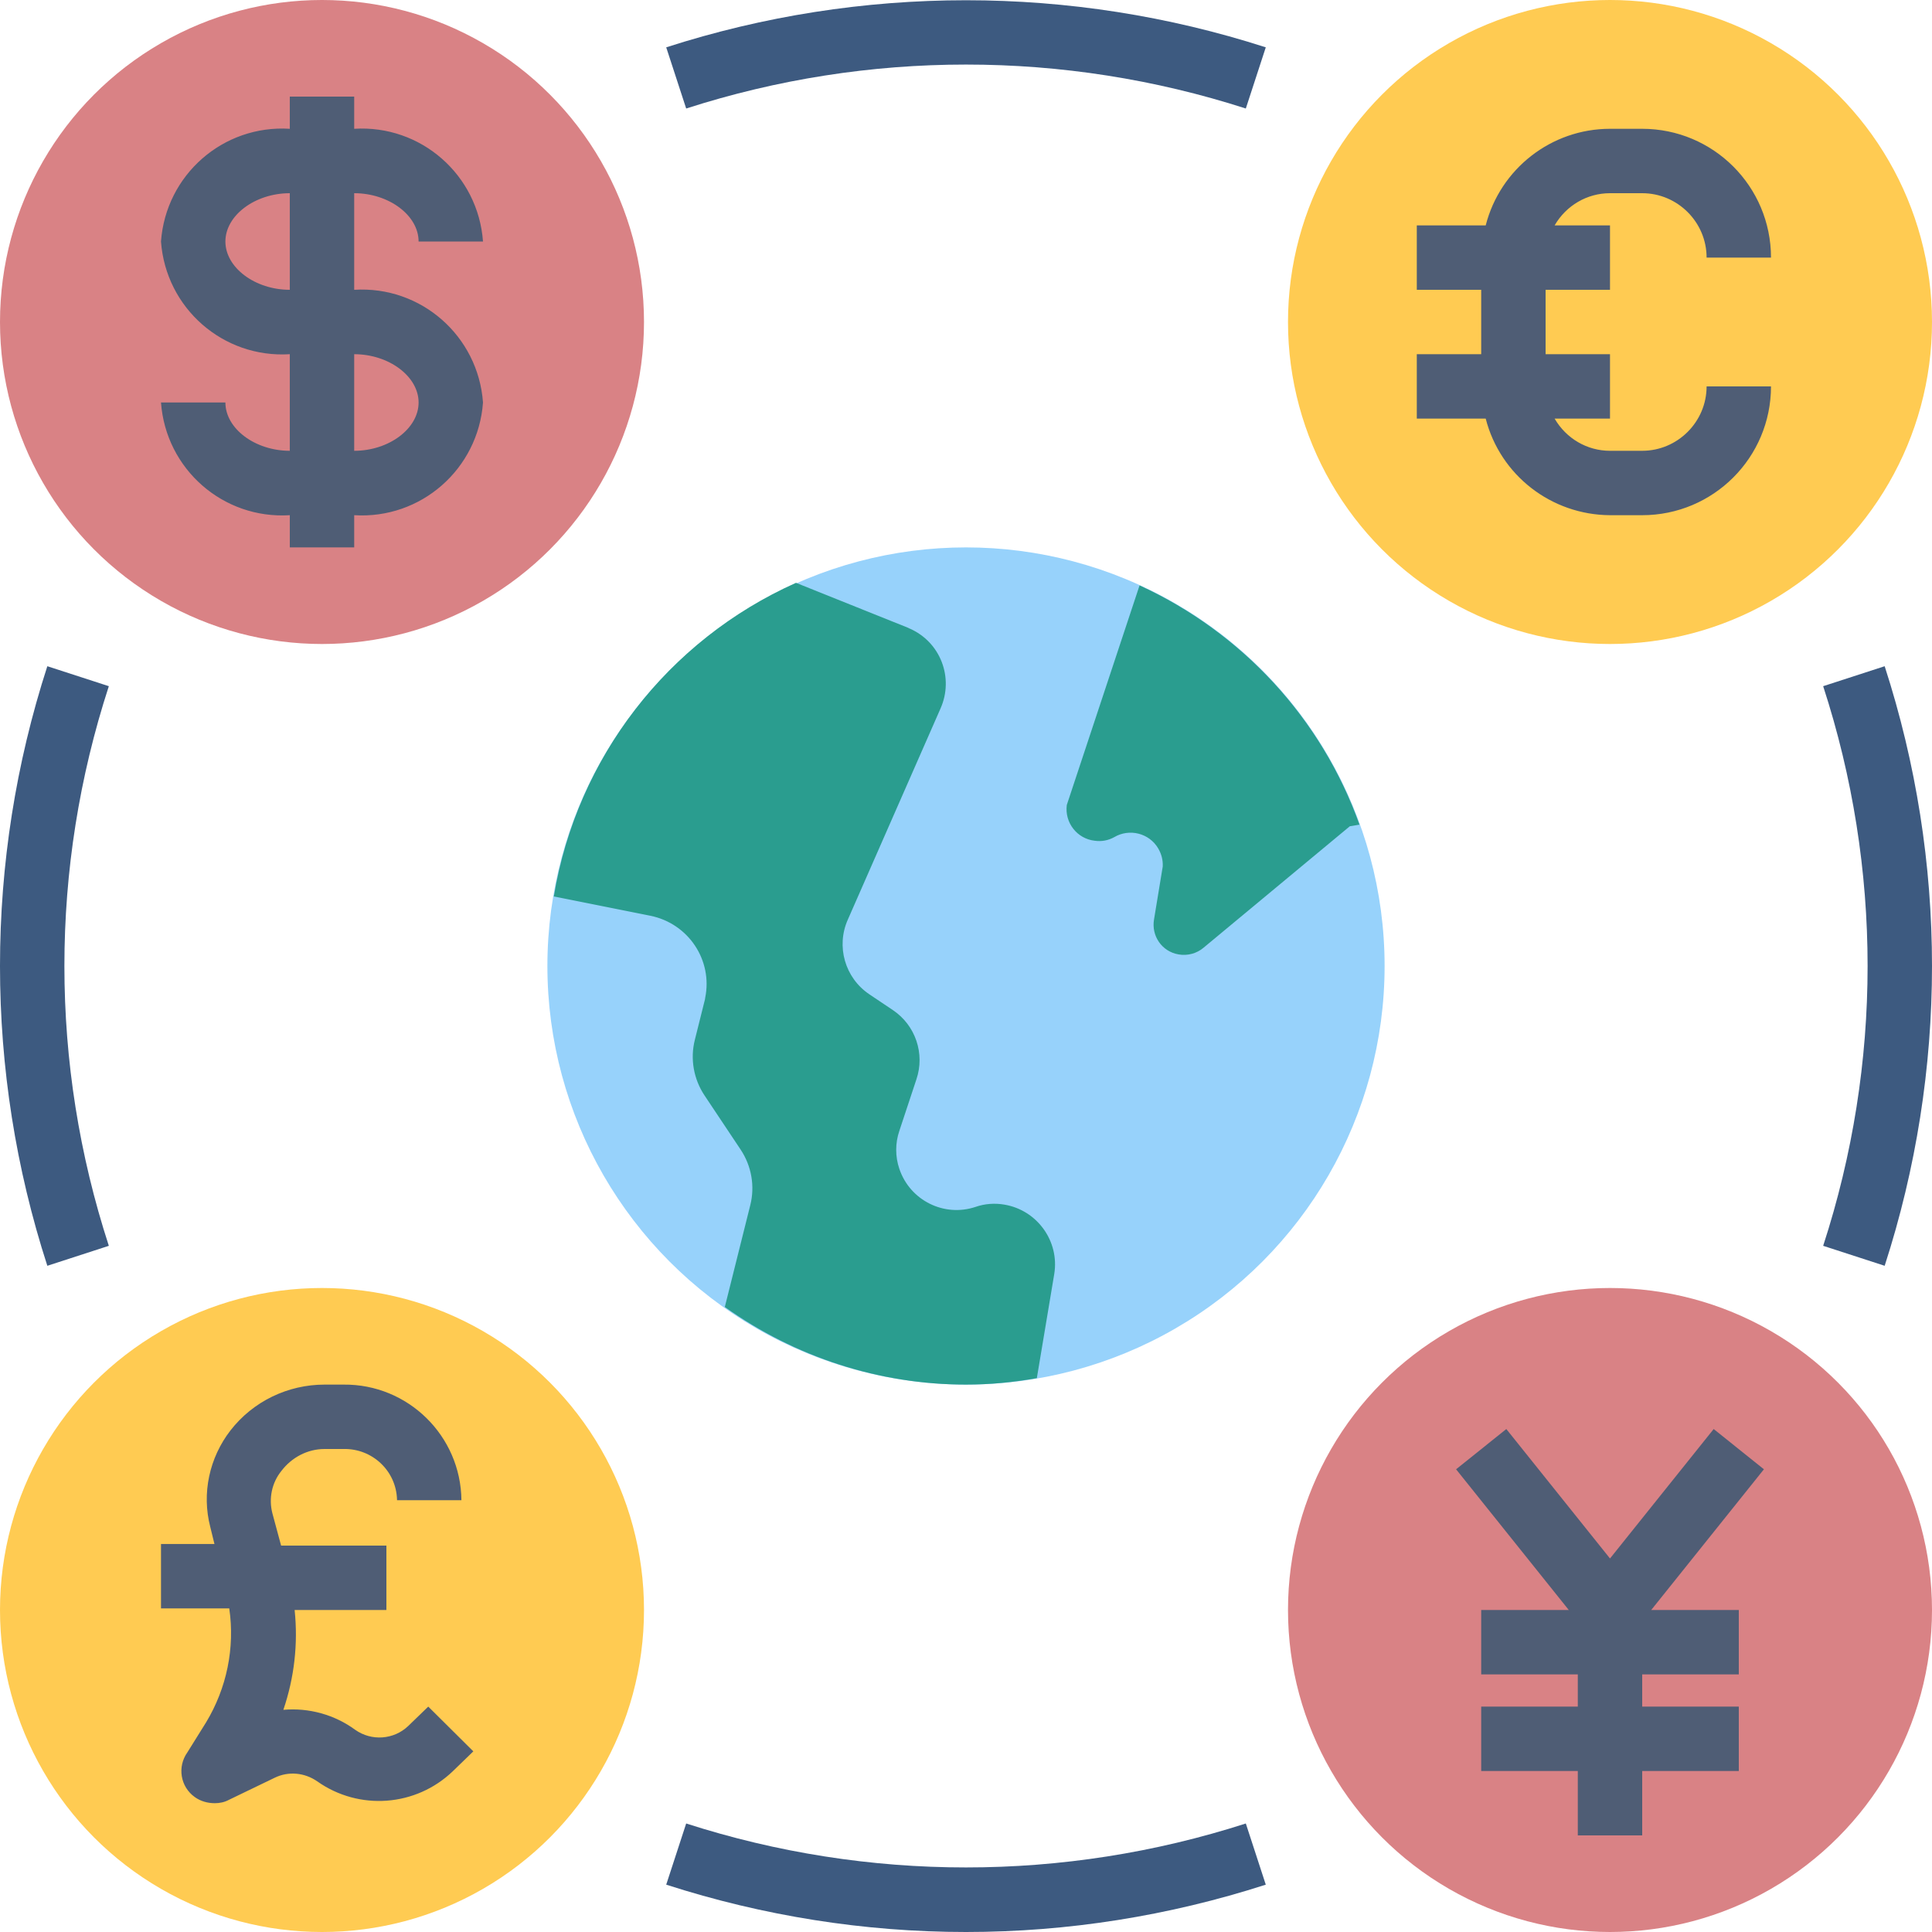 <?xml version="1.0" encoding="UTF-8"?>
<svg id="Layer_2" data-name="Layer 2" xmlns="http://www.w3.org/2000/svg" viewBox="0 0 60 60">
  <defs>
    <style>
      .cls-1 {
        fill: #ffcb52;
      }

      .cls-2 {
        fill: #97d2fb;
      }

      .cls-3 {
        fill: #d98285;
      }

      .cls-4 {
        fill: #3d5a80;
      }

      .cls-5 {
        fill: #2a9d8f;
      }

      .cls-6 {
        fill: #4f5d75;
      }
    </style>
  </defs>
  <g id="Layer_1-2" data-name="Layer 1">
    <g>
      <circle class="cls-3" cx="10" cy="10" r="10"/>
      <circle class="cls-1" cx="50" cy="10" r="10"/>
      <circle class="cls-3" cx="50" cy="50" r="10"/>
      <circle class="cls-1" cx="10" cy="50" r="10"/>
      <path class="cls-6" d="M11,9v-3c1.08,0,2,.69,2,1.5h2c-.15-2.07-1.93-3.63-4-3.5v-1h-2v1c-2.07-.13-3.85,1.43-4,3.5,.15,2.07,1.93,3.63,4,3.5v3c-1.08,0-2-.69-2-1.5h-2c.15,2.07,1.93,3.63,4,3.5v1h2v-1c2.07,.13,3.85-1.43,4-3.5-.15-2.07-1.93-3.63-4-3.5Zm-4-1.5c0-.81,.92-1.5,2-1.5v3c-1.08,0-2-.69-2-1.5Zm4,6.5v-3c1.08,0,2,.69,2,1.5s-.92,1.5-2,1.5Zm40,0h-1c-.71,0-1.36-.38-1.72-1h1.72v-2h-2v-2h2v-2h-1.72c.36-.62,1.01-1,1.72-1h1c1.1,0,2,.9,2,2h2c0-2.21-1.79-4-4-4h-1c-1.82,0-3.41,1.24-3.86,3h-2.14v2h2v2h-2v2h2.14c.45,1.76,2.04,2.99,3.86,3h1c2.21,0,4-1.79,4-4h-2c0,1.1-.9,2-2,2Z"/>
      <polygon class="cls-6" points="54.78 45.63 53.22 44.38 50 48.4 46.78 44.38 45.22 45.63 48.72 50 46 50 46 52 49 52 49 53 46 53 46 55 49 55 49 57 51 57 51 55 54 55 54 53 51 53 51 52 54 52 54 50 51.28 50 54.78 45.63"/>
      <path class="cls-6" d="M13.3,53l-.62,.6c-.45,.43-1.14,.48-1.65,.12-.64-.47-1.44-.69-2.23-.62,.34-1,.46-2.05,.35-3.1h2.85v-2h-3.27l-.27-1c-.12-.46-.02-.95,.28-1.32,.32-.42,.81-.68,1.34-.68h.59c.89-.02,1.64,.68,1.66,1.58,0,0,0,0,0,.01h2c-.02-2-1.66-3.61-3.66-3.59h-.59c-1.14,0-2.22,.52-2.92,1.42-.66,.85-.9,1.96-.63,3l.13,.53h-1.66v2h2.12c.18,1.23-.08,2.48-.72,3.54l-.58,.93c-.32,.45-.22,1.07,.23,1.39,.18,.13,.4,.19,.62,.19,.15,0,.3-.03,.43-.1l1.43-.69c.43-.21,.93-.16,1.32,.11,1.3,.92,3.07,.79,4.22-.32l.63-.61-1.4-1.39Z"/>
      <path class="cls-4" d="M1.47,39.31c-1.96-6.05-1.96-12.57,0-18.62l1.91,.62c-1.84,5.65-1.84,11.73,0,17.38l-1.91,.62Zm28.53,20.69c-3.16,0-6.3-.5-9.31-1.47l.62-1.9c5.65,1.82,11.73,1.82,17.38,0l.62,1.9c-3.01,.97-6.15,1.47-9.31,1.47Zm28.53-20.69l-1.91-.62c1.84-5.65,1.84-11.73,0-17.38l1.91-.62c1.96,6.05,1.96,12.57,0,18.62ZM38.69,3.37c-5.65-1.82-11.73-1.82-17.38,0l-.62-1.9c6.05-1.95,12.57-1.95,18.62,0l-.62,1.9Z"/>
      <circle class="cls-2" cx="30" cy="30" r="13"/>
      <path class="cls-5" d="M30.3,37.48c-.98,.33-2.04-.2-2.37-1.18-.13-.38-.13-.8,0-1.18l.53-1.6c.27-.8-.03-1.68-.73-2.15l-.73-.49c-.76-.51-1.04-1.49-.67-2.32l2.88-6.56c.42-.95,0-2.06-.96-2.48-.01,0-.03-.01-.04-.02l-3.49-1.4c-3.98,1.78-6.81,5.44-7.52,9.74l3,.6c1.18,.24,1.94,1.38,1.7,2.55,0,.03-.01,.06-.02,.1l-.3,1.2c-.15,.59-.04,1.22,.3,1.73l1.12,1.68c.34,.51,.45,1.14,.3,1.73l-.79,3.16c2.19,1.56,4.8,2.41,7.49,2.41,.74,0,1.47-.07,2.2-.2l.54-3.23c.17-1.02-.53-1.99-1.55-2.16-.3-.05-.6-.03-.89,.07Zm11.92-11.87c-1.18-3.3-3.65-5.97-6.83-7.43l-2.26,6.82c-.07,.55,.32,1.05,.87,1.11,.21,.03,.42-.01,.6-.11,.47-.28,1.09-.13,1.37,.35,.1,.17,.15,.36,.14,.56l-.27,1.64c-.09,.51,.24,1,.76,1.09,.28,.05,.57-.03,.78-.21l4.54-3.77,.3-.05Z"/>
    </g>
  </g>
</svg>